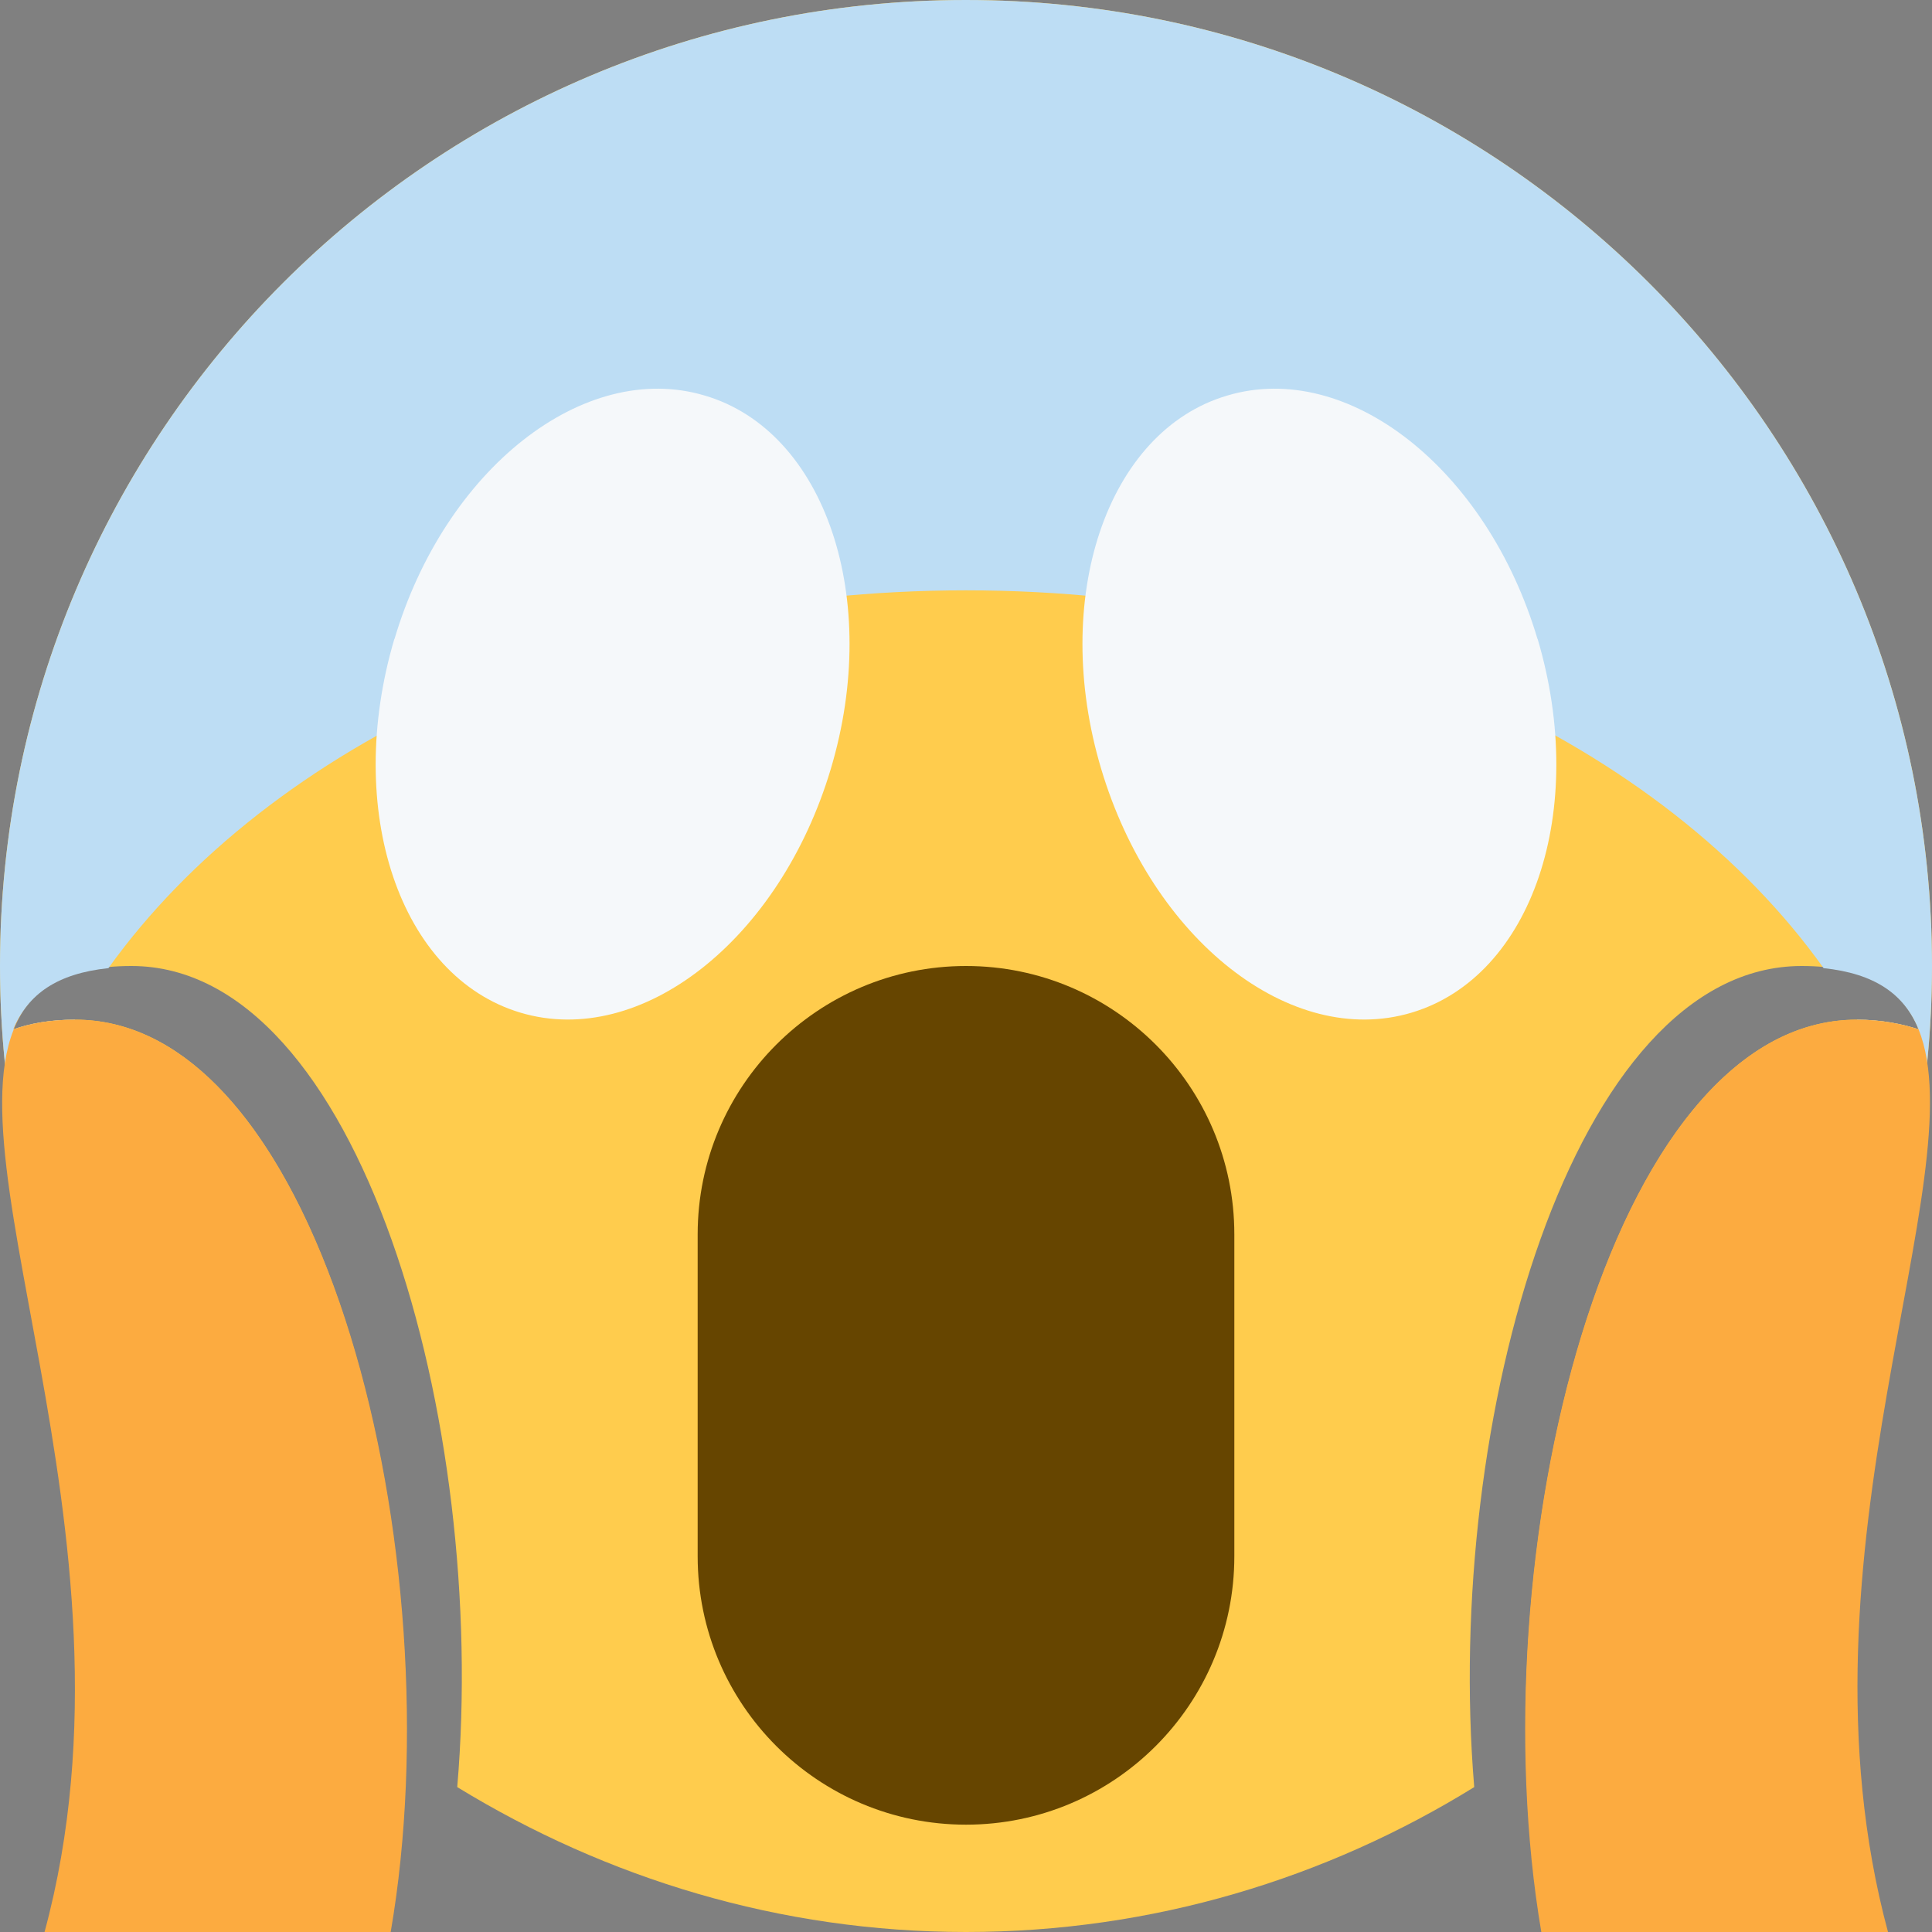 <svg xmlns="http://www.w3.org/2000/svg" viewBox="0 0 45 45" enable-background="new 0 0 45 45"><rect x="0" y="0" width="45" height="45" fill="#808080" stroke="none"/><defs><clipPath id="a"><path d="M0 36h36V0H0v36z"/></clipPath></defs><g><g><g clip-path="url(#a)" transform="matrix(1.25 0 0 -1.25 0 45)"><g><path fill="#ffcc4d" d="M18 36C8.06 36 0 27.94 0 18 0 11.95 3 6.6 7.57 3.35 7.67 9.78 5.34 17 1.4 17c-.46 0-.84-.07-1.15-.18.3.75.96 1.18 2.2 1.18C6.7 18 9.1 9.5 8.52 2.7 11.3 1 14.53 0 18 0c3.48 0 6.72 1 9.47 2.7C26.9 9.53 29.3 18 33.57 18c1.22 0 1.88-.43 2.18-1.18-.3.1-.7.18-1.15.18-3.94 0-6.28-7.2-6.17-13.65C33 6.6 36 11.95 36 18c0 9.94-8.06 18-18 18"/></g><g><path fill="#bdddf4" d="M18 36C8.06 36 0 27.94 0 18c0-1.2.12-2.36.34-3.48.24.86.6 1.7 1.06 2.48-.46 0-.84-.07-1.15-.18.27.66.82 1.04 1.77 1.14C5.02 22.14 11.04 25 18 25c6.96 0 13-2.86 15.98-7.04.95-.1 1.5-.48 1.77-1.14-.3.1-.7.18-1.15.18.46-.8.82-1.62 1.06-2.48.22 1.12.34 2.3.34 3.48 0 9.94-8.06 18-18 18"/></g><g><path fill="#f5f8fa" d="M7.35 24.1c-.95-3.2.1-6.3 2.35-6.97 2.25-.67 4.83 1.36 5.78 4.54.95 3.17-.1 6.3-2.35 6.96-2.25.67-4.84-1.37-5.78-4.54"/></g><g><path fill="#f5f8fa" d="M28.65 24.1c.95-3.2-.1-6.3-2.35-6.97-2.25-.67-4.83 1.36-5.78 4.54-.95 3.17.1 6.3 2.35 6.96 2.25.67 4.84-1.37 5.78-4.54"/></g><g><path fill="#664500" d="M18 18c-2.76 0-5-2.24-5-5V7c0-2.76 2.24-5 5-5s5 2.24 5 5v6c0 2.76-2.24 5-5 5"/></g><g><path fill="#fcab40" d="M1.4 17c-.46 0-.84-.07-1.15-.18.07.18.17.33.28.47C-1.33 15 2.85 7.45.83 0h6.45c1.2 6.96-1.24 17-5.88 17"/></g><g><path fill="#fcab40" d="M35.75 16.82c-.3.1-.7.18-1.15.18-4.65 0-7.07-10-5.88-17h6.46c-1.9 7.05 1.66 14.1.57 16.82"/></g></g></g></g></svg>